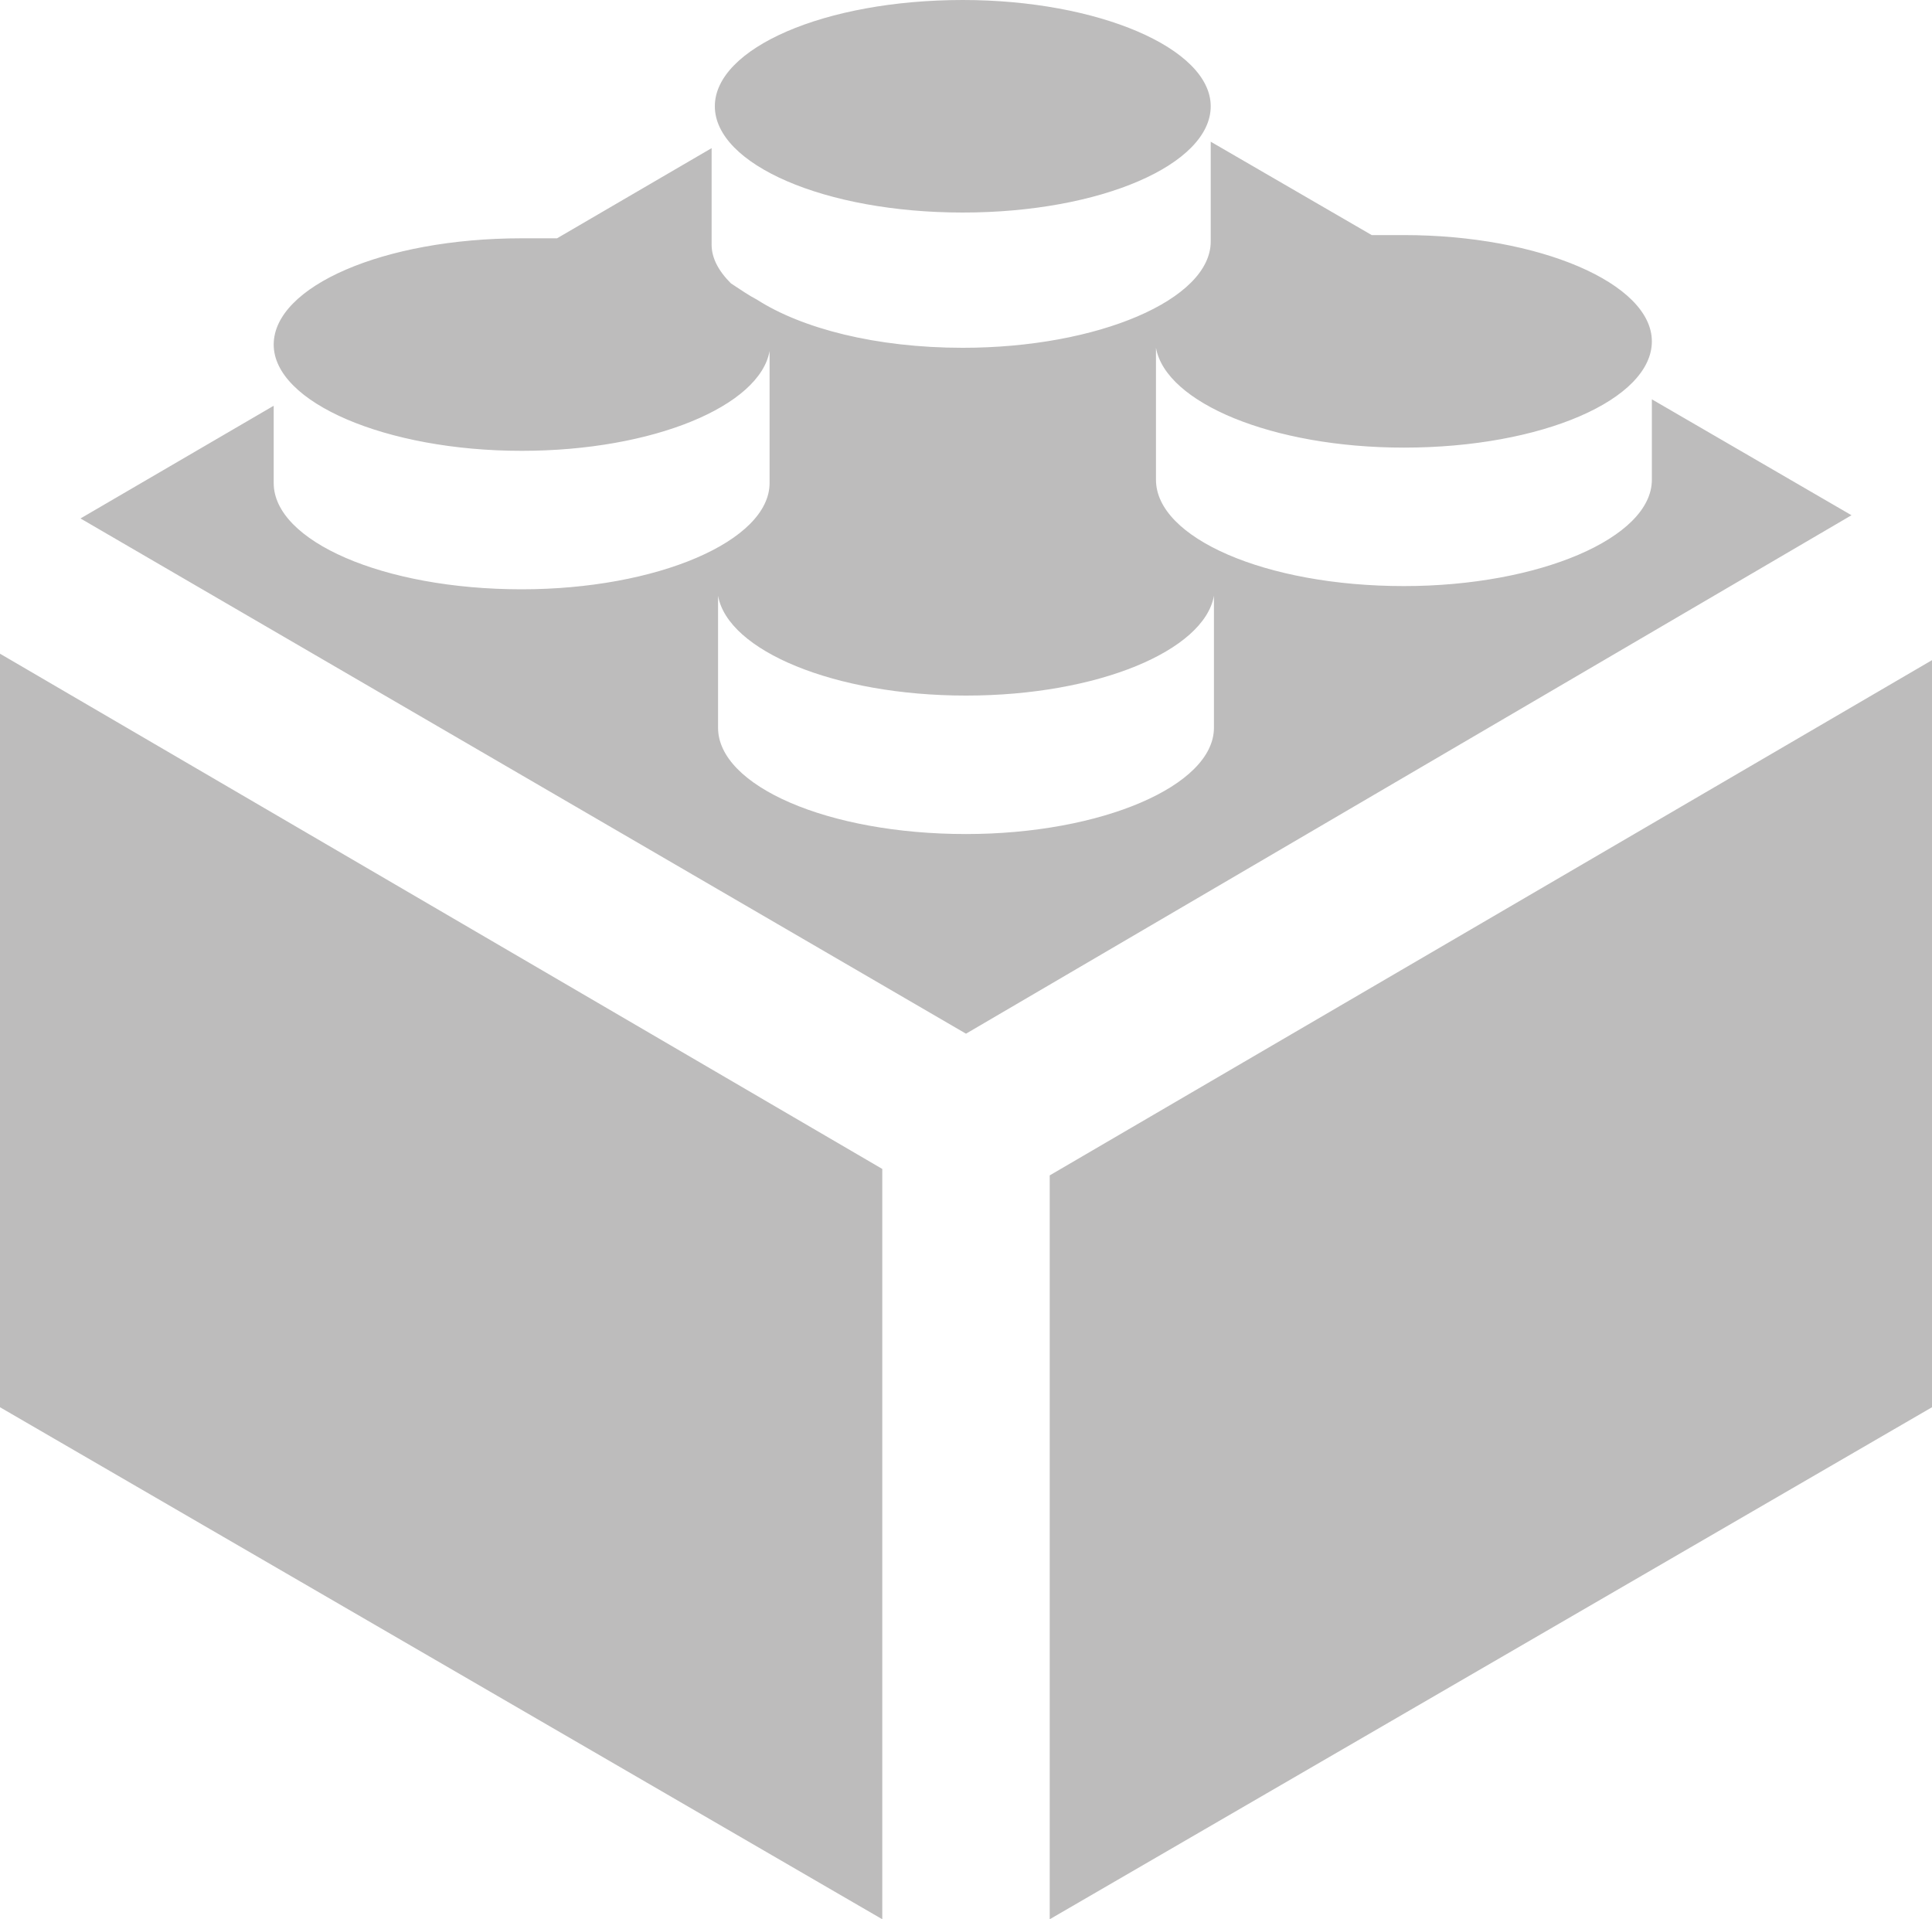 <?xml version="1.0" encoding="utf-8"?>
<!-- Generator: Adobe Illustrator 21.1.0, SVG Export Plug-In . SVG Version: 6.00 Build 0)  -->
<svg version="1.1" id="Layer_1" xmlns="http://www.w3.org/2000/svg" xmlns:xlink="http://www.w3.org/1999/xlink" x="0px" y="0px"
	 viewBox="0 0 60 59.6" style="enable-background:new 0 0 60 59.6;" xml:space="preserve">
<style type="text/css">
	.st0{opacity:0.3;fill:#231F20;}
</style>
<path class="st0" d="M0,43.7l27.4,15.9V36.3L0,20.3V43.7z M51.3,12.4v2.5c0,1.8-3.5,3.3-7.7,3.3c-4.3,0-7.7-1.5-7.7-3.3v-4.1h0
	c0.3,1.7,3.6,3.1,7.7,3.1c4.3,0,7.7-1.5,7.7-3.3c0-1.8-3.5-3.3-7.7-3.3c-0.3,0-0.7,0-1,0l-5-2.9v3.1c0,1.8-3.5,3.3-7.7,3.3
	c-2.7,0-5-0.6-6.4-1.5C23.3,9.2,23,9,22.7,8.8c-0.4-0.4-0.6-0.8-0.6-1.2v-3l-4.8,2.8c-0.3,0-0.7,0-1.1,0c-4.3,0-7.7,1.5-7.7,3.3
	c0,1.8,3.5,3.3,7.7,3.3c4.1,0,7.4-1.4,7.7-3.1h0v4.1c0,1.8-3.5,3.3-7.7,3.3c-4.3,0-7.7-1.5-7.7-3.3v-2.4l-6,3.5l27.5,16L57.5,16
	L51.3,12.4z M37.7,22.6c0,1.8-3.5,3.3-7.7,3.3c-4.3,0-7.7-1.5-7.7-3.3v-4.1h0c0.3,1.7,3.6,3.1,7.7,3.1c4.1,0,7.4-1.4,7.7-3.1h0
	L37.7,22.6L37.7,22.6z M32.6,36.5v23.1L60,43.7V20.5L32.6,36.5z M29.9,6.6c4.3,0,7.7-1.5,7.7-3.3c0-1.8-3.5-3.3-7.7-3.3
	c-4.3,0-7.7,1.5-7.7,3.3C22.2,5.1,25.6,6.6,29.9,6.6"/>
</svg>
